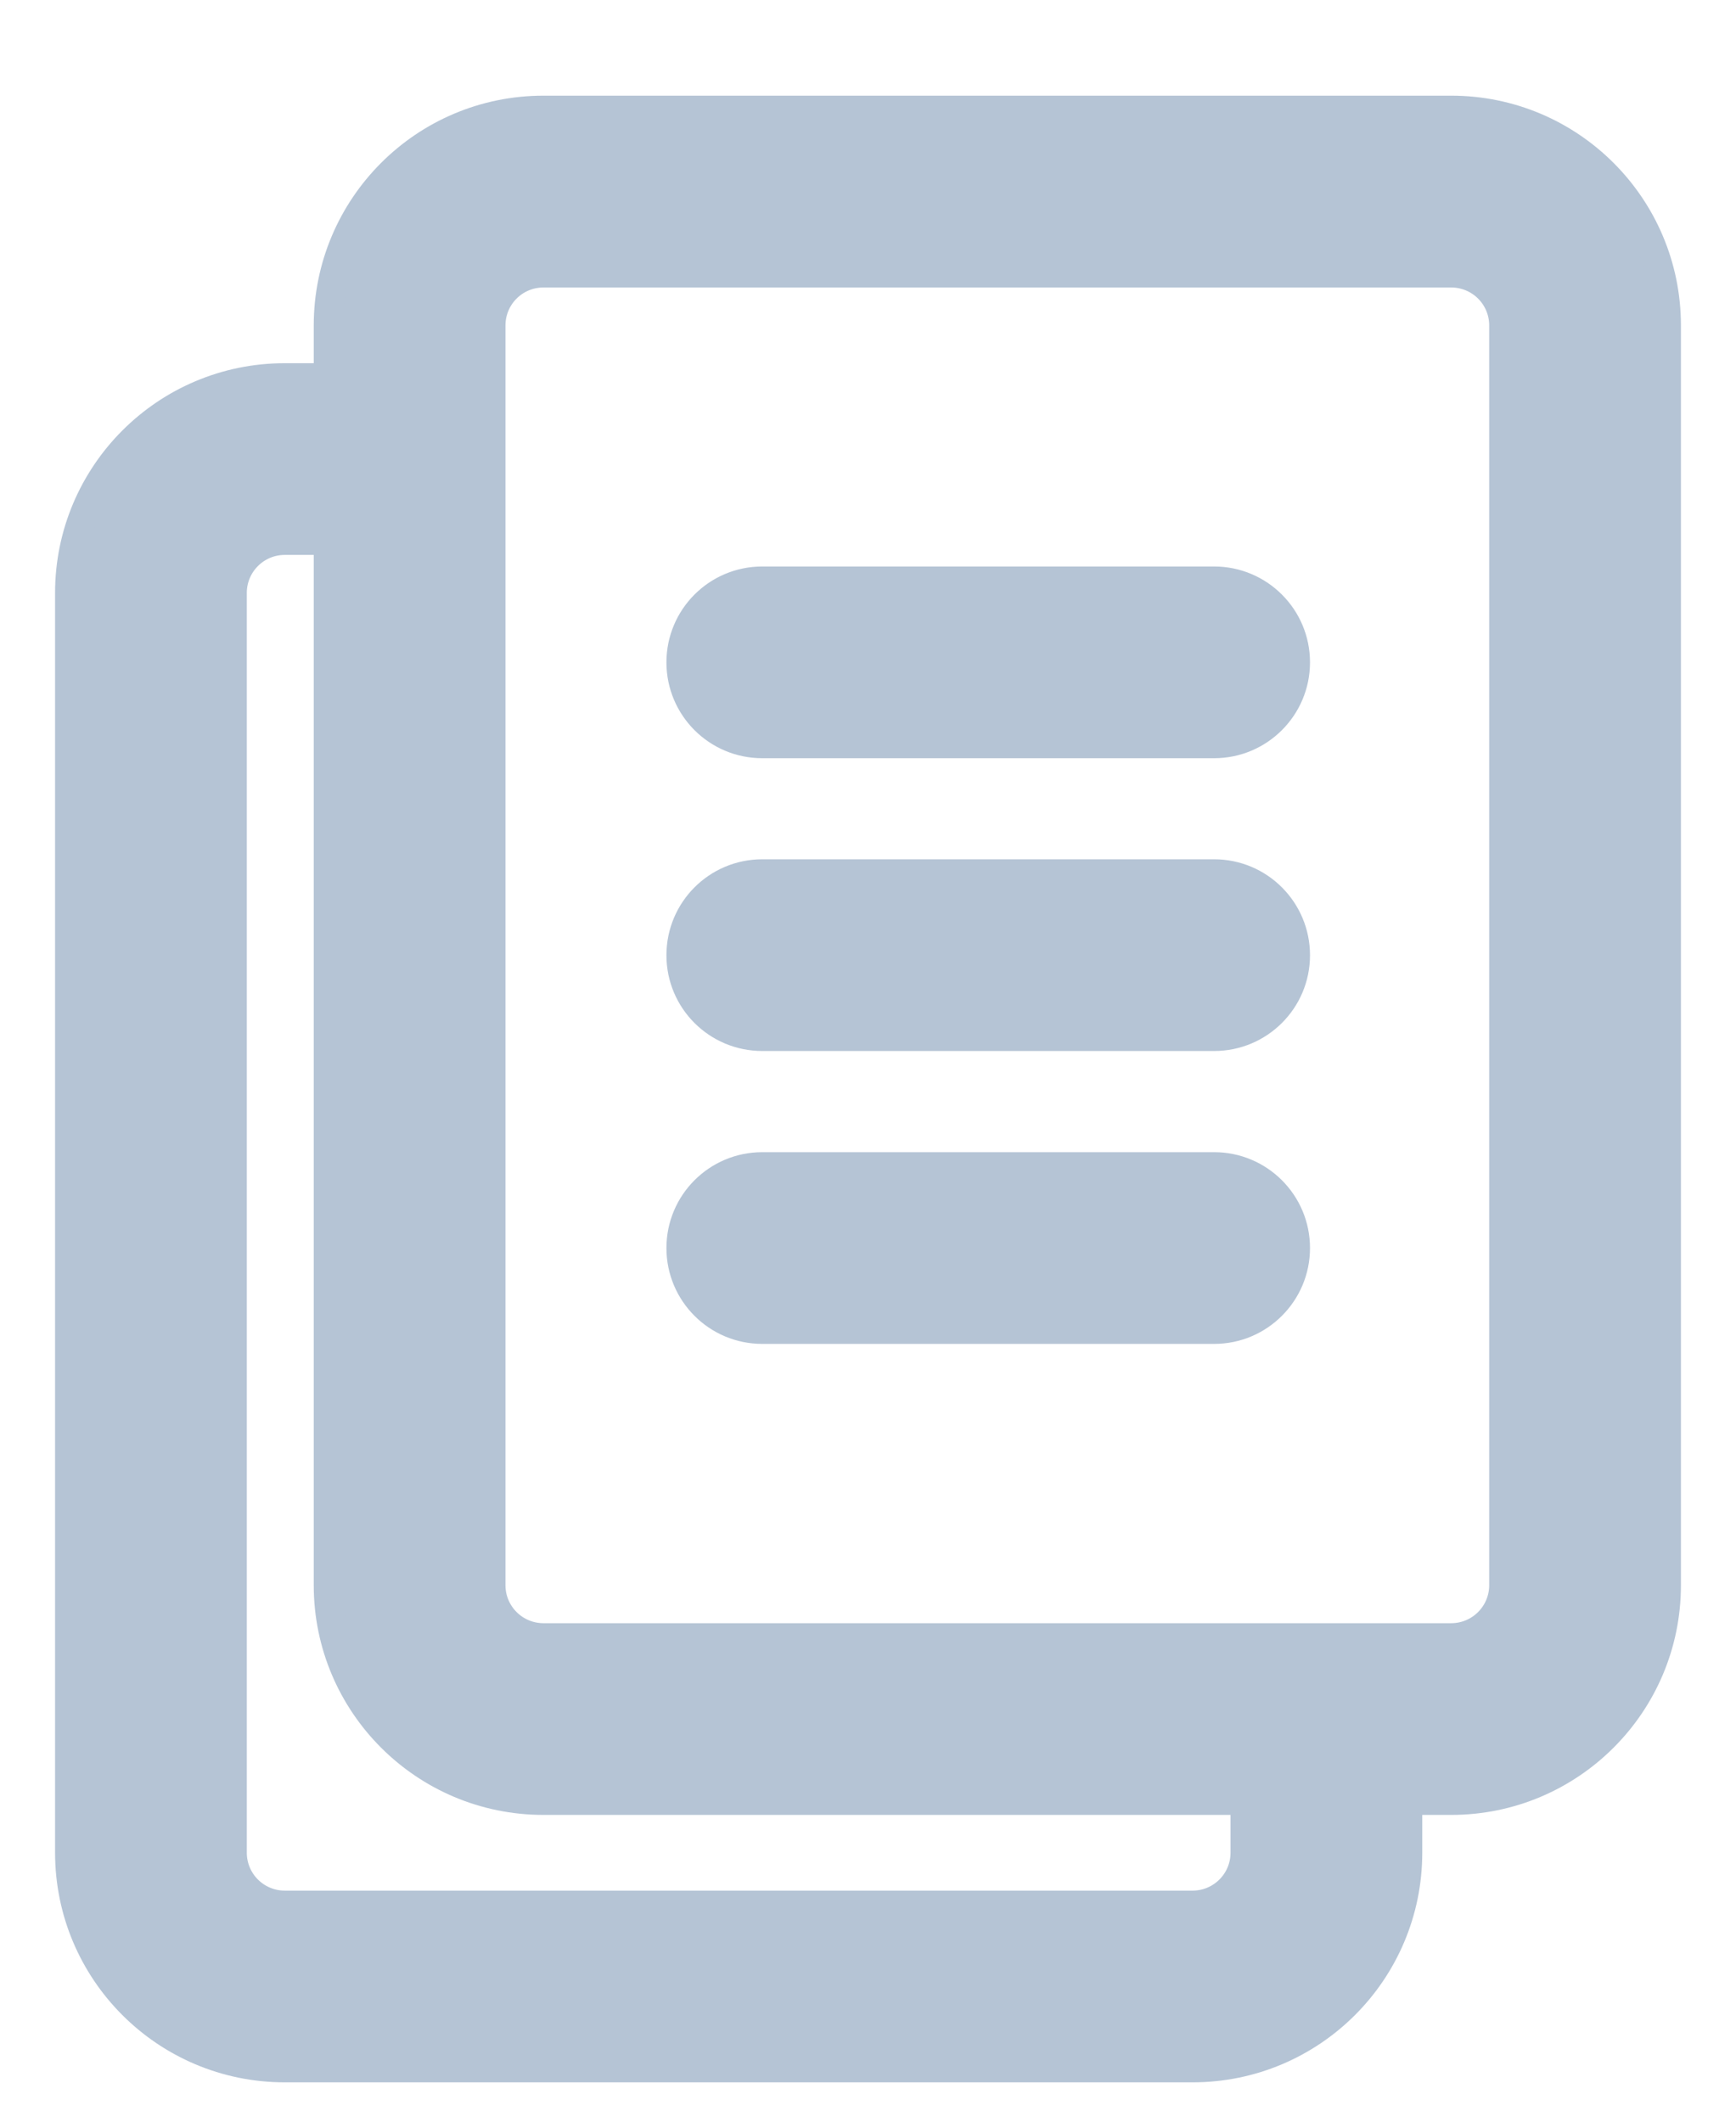 <svg width="18" height="22" viewBox="0 0 18 22" fill="none" xmlns="http://www.w3.org/2000/svg">
<path d="M5.635 2.831H15.047C15.348 2.831 15.591 3.074 15.591 3.375V16.437C15.591 16.737 15.348 16.981 15.047 16.981H5.635C5.334 16.981 5.091 16.737 5.091 16.437V3.375C5.091 3.074 5.334 2.831 5.635 2.831ZM5.635 1.142C4.402 1.142 3.403 2.142 3.403 3.375V3.916H2.953C1.72 3.916 0.721 4.916 0.721 6.148V19.21C0.721 20.443 1.72 21.442 2.953 21.442H12.365C13.598 21.442 14.597 20.443 14.597 19.21V18.669H15.047C16.28 18.669 17.279 17.669 17.279 16.437V3.375C17.279 2.142 16.28 1.142 15.047 1.142H5.635ZM2.953 5.604H3.403V16.437C3.403 17.669 4.402 18.669 5.635 18.669H12.909V19.21C12.909 19.511 12.666 19.754 12.365 19.754H2.953C2.652 19.754 2.409 19.511 2.409 19.21V6.148C2.409 5.848 2.652 5.604 2.953 5.604ZM7.904 6.024C7.437 6.024 7.06 6.402 7.06 6.868C7.06 7.334 7.437 7.712 7.904 7.712H12.589C13.055 7.712 13.433 7.334 13.433 6.868C13.433 6.402 13.055 6.024 12.589 6.024H7.904ZM7.904 9.06C7.437 9.06 7.06 9.438 7.06 9.905C7.06 10.371 7.437 10.748 7.904 10.748H12.589C13.055 10.748 13.433 10.371 13.433 9.905C13.433 9.438 13.055 9.06 12.589 9.06H7.904ZM7.904 12.097C7.437 12.097 7.06 12.475 7.06 12.941C7.06 13.407 7.437 13.785 7.904 13.785H12.589C13.055 13.785 13.433 13.407 13.433 12.941C13.433 12.475 13.055 12.097 12.589 12.097H7.904Z" fill="#B5C4D5" stroke="#B5C4D5" stroke-width="0.3"/>
</svg>
